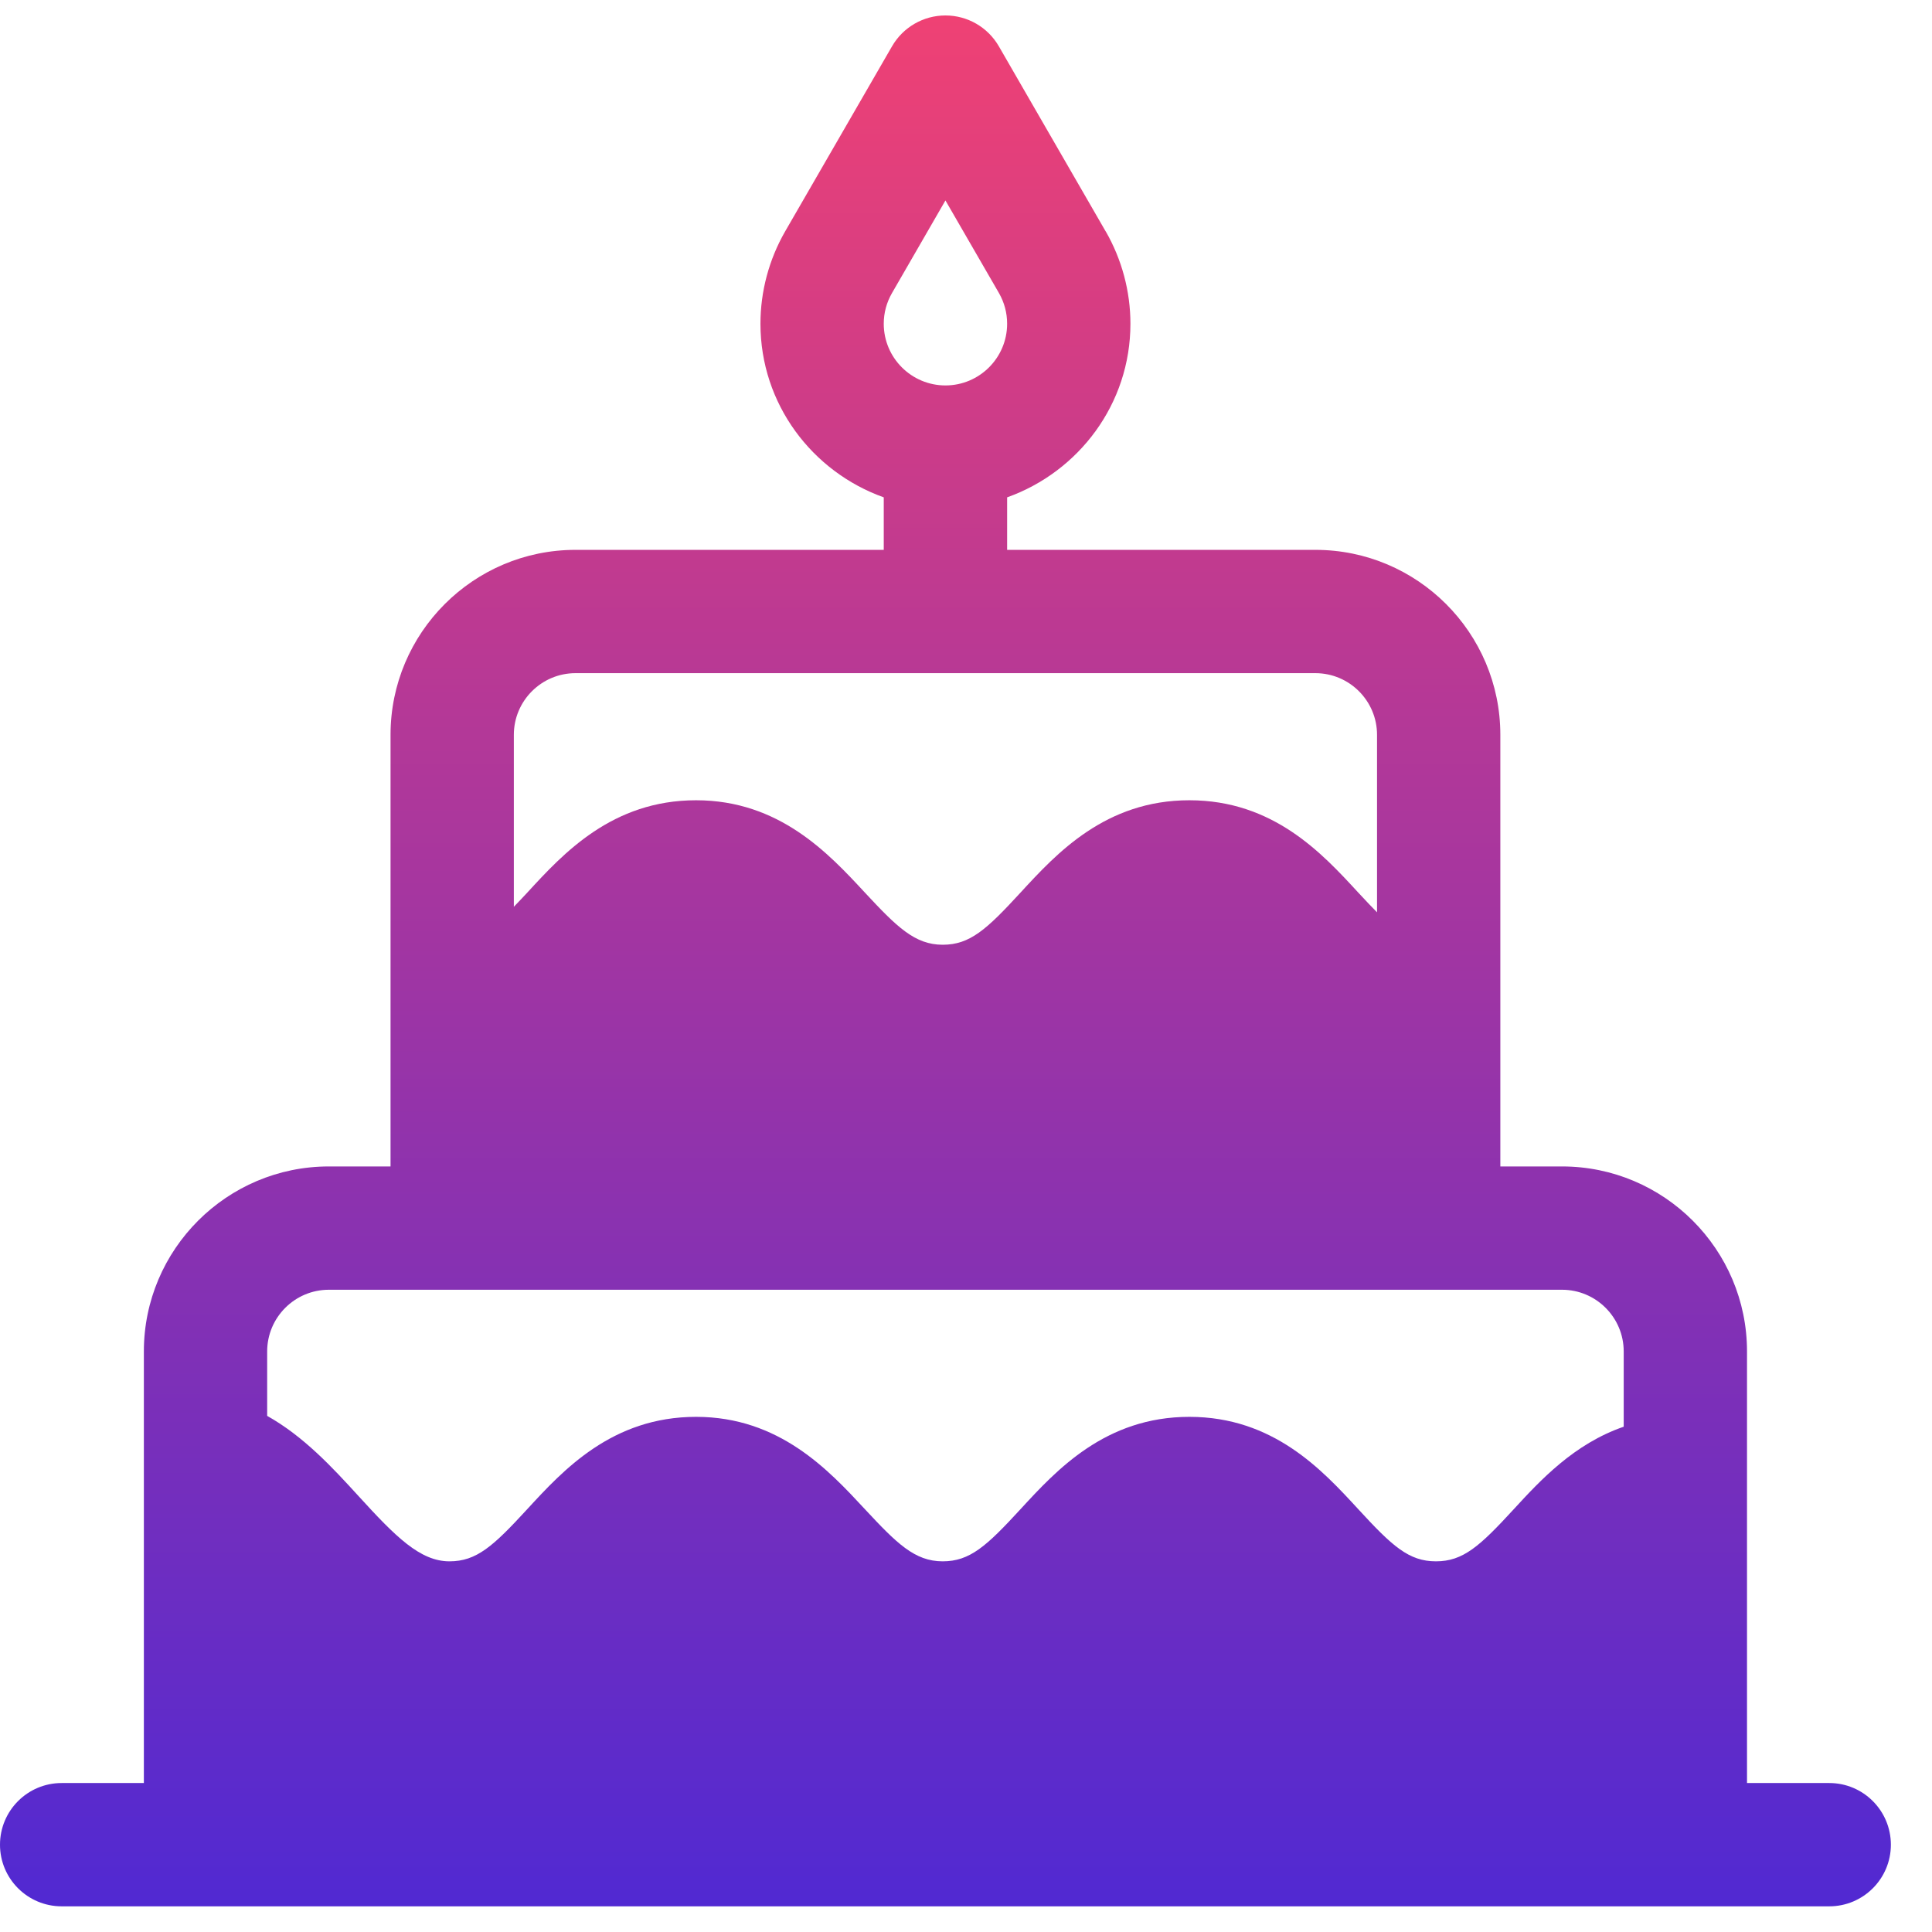 <svg width="28" height="28" viewBox="0 0 28 28" fill="none" xmlns="http://www.w3.org/2000/svg">
<path d="M26.511 25.841H25.319V19.586C25.319 18.107 24.116 16.905 22.638 16.905H21.744V10.649C21.744 9.171 20.542 7.969 19.064 7.969H14.596V7.208C15.633 6.838 16.383 5.855 16.383 4.692C16.383 4.223 16.259 3.761 16.026 3.355C16.026 3.355 16.025 3.355 16.025 3.355L14.476 0.671C14.316 0.394 14.021 0.224 13.702 0.224C13.383 0.224 13.088 0.394 12.928 0.671L11.378 3.355C11.145 3.761 11.021 4.223 11.021 4.692C11.021 5.855 11.771 6.838 12.808 7.208V7.969H8.34C6.862 7.969 5.66 9.171 5.66 10.649V16.905H4.766C3.288 16.905 2.085 18.107 2.085 19.586C2.085 19.804 2.085 23.966 2.085 25.841H0.894C0.4 25.841 0 26.241 0 26.735C0 27.228 0.4 27.628 0.894 27.628H26.511C27.004 27.628 27.404 27.228 27.404 26.735C27.404 26.241 27.004 25.841 26.511 25.841ZM12.927 4.248L13.702 2.905L14.478 4.248C14.556 4.385 14.596 4.534 14.596 4.692C14.596 5.185 14.195 5.586 13.702 5.586C13.209 5.586 12.808 5.185 12.808 4.692C12.808 4.534 12.849 4.384 12.927 4.248ZM7.447 10.649C7.447 10.157 7.848 9.756 8.34 9.756H19.064C19.556 9.756 19.957 10.157 19.957 10.649V13.222C19.873 13.136 19.786 13.046 19.683 12.934C19.164 12.37 18.455 11.598 17.237 11.598C16.02 11.598 15.311 12.37 14.792 12.934C14.297 13.473 14.056 13.692 13.662 13.692C13.257 13.692 12.995 13.431 12.53 12.931C12.008 12.368 11.293 11.598 10.088 11.598C8.871 11.598 8.162 12.37 7.644 12.934C7.572 13.012 7.511 13.075 7.447 13.142L7.447 10.649ZM23.532 20.677C22.813 20.925 22.324 21.453 21.941 21.87C21.446 22.409 21.205 22.628 20.811 22.628C20.418 22.628 20.178 22.409 19.683 21.87C19.164 21.306 18.455 20.534 17.237 20.534C16.02 20.534 15.311 21.306 14.792 21.87C14.297 22.409 14.056 22.628 13.662 22.628C13.256 22.628 12.995 22.367 12.53 21.867C12.008 21.305 11.293 20.534 10.088 20.534C8.871 20.534 8.162 21.306 7.643 21.87C7.148 22.409 6.907 22.628 6.514 22.628C6.088 22.628 5.732 22.27 5.195 21.681C4.818 21.268 4.404 20.819 3.872 20.52V19.586C3.872 19.093 4.273 18.692 4.766 18.692H22.638C23.131 18.692 23.532 19.093 23.532 19.586V20.677Z" fill="url(#paint0_linear_80_376)"/>
<defs>
<linearGradient id="paint0_linear_80_376" x1="13.702" y1="0.224" x2="13.702" y2="27.628" gradientUnits="userSpaceOnUse">
<stop stop-color="#EF4174"/>
<stop offset="1" stop-color="#5129D2"/>
</linearGradient>
</defs>
</svg>

